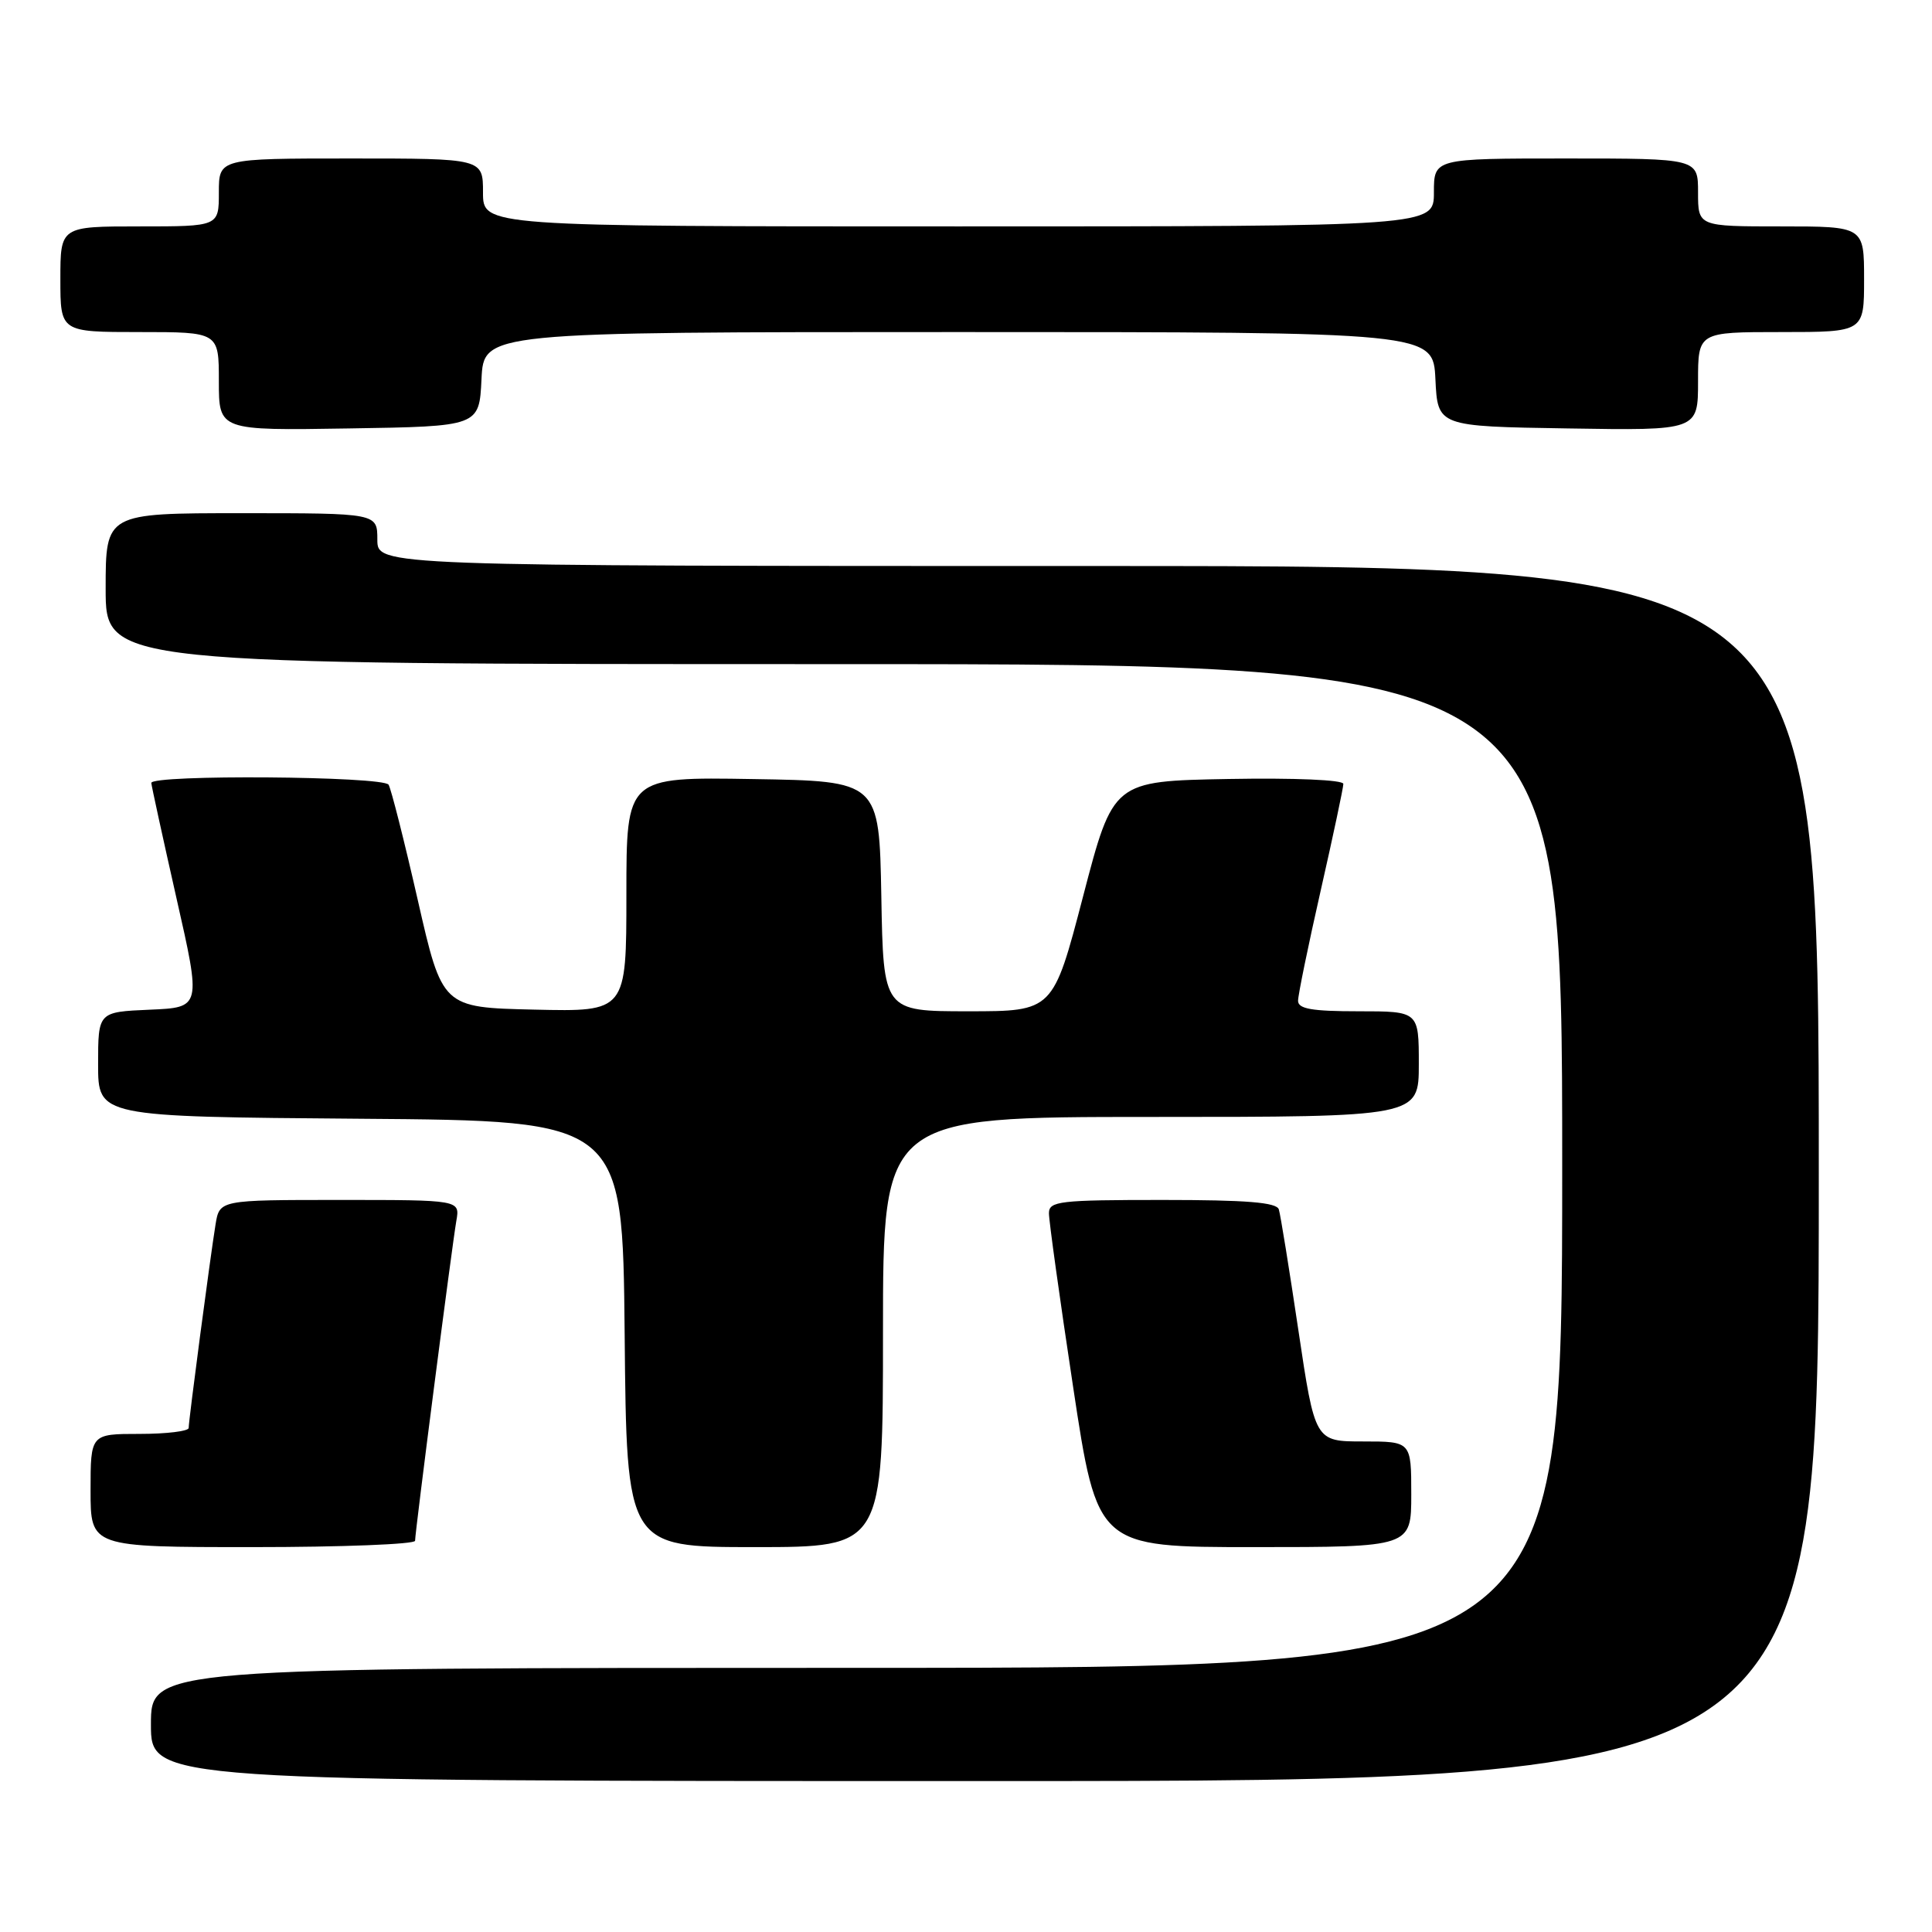 <?xml version="1.0" encoding="UTF-8" standalone="no"?>
<!DOCTYPE svg PUBLIC "-//W3C//DTD SVG 1.1//EN" "http://www.w3.org/Graphics/SVG/1.1/DTD/svg11.dtd" >
<svg xmlns="http://www.w3.org/2000/svg" xmlns:xlink="http://www.w3.org/1999/xlink" version="1.1" viewBox="0 0 256 256">
 <g >
 <path fill="currentColor"
d=" M 241.00 155.50 C 241.00 75.00 241.00 75.00 145.50 75.00 C 50.00 75.00 50.00 75.00 50.00 71.50 C 50.00 68.00 50.00 68.00 32.00 68.00 C 14.00 68.00 14.00 68.00 14.00 78.00 C 14.00 88.00 14.00 88.00 110.50 88.00 C 207.00 88.00 207.00 88.00 207.00 154.50 C 207.00 221.00 207.00 221.00 113.50 221.00 C 20.00 221.00 20.00 221.00 20.00 228.50 C 20.00 236.00 20.00 236.00 130.50 236.00 C 241.00 236.00 241.00 236.00 241.00 155.50 Z  M 55.00 204.16 C 55.00 202.98 59.89 165.09 60.47 161.75 C 60.95 159.00 60.95 159.00 45.02 159.00 C 29.09 159.00 29.09 159.00 28.56 162.25 C 27.86 166.54 25.00 188.20 25.00 189.21 C 25.00 189.64 22.08 190.00 18.50 190.00 C 12.00 190.00 12.00 190.00 12.00 197.50 C 12.00 205.00 12.00 205.00 33.50 205.00 C 45.33 205.00 55.00 204.62 55.00 204.16 Z  M 117.00 176.50 C 117.00 148.00 117.00 148.00 152.50 148.00 C 188.00 148.00 188.00 148.00 188.00 141.00 C 188.00 134.00 188.00 134.00 180.00 134.00 C 173.83 134.00 172.00 133.68 172.00 132.61 C 172.00 131.84 173.35 125.27 175.00 118.00 C 176.65 110.73 178.00 104.37 178.00 103.87 C 178.00 103.34 171.55 103.06 162.75 103.22 C 147.50 103.50 147.50 103.50 143.52 118.75 C 139.54 134.00 139.54 134.00 128.30 134.00 C 117.05 134.00 117.05 134.00 116.78 118.75 C 116.50 103.50 116.50 103.50 99.75 103.23 C 83.00 102.95 83.00 102.95 83.00 118.51 C 83.00 134.06 83.00 134.06 70.80 133.78 C 58.60 133.50 58.60 133.50 55.35 119.23 C 53.56 111.38 51.82 104.52 51.49 103.98 C 50.78 102.84 19.97 102.61 20.05 103.75 C 20.08 104.16 21.58 111.03 23.38 119.00 C 26.67 133.50 26.67 133.50 19.83 133.79 C 13.00 134.09 13.00 134.09 13.00 141.03 C 13.00 147.97 13.00 147.97 47.75 148.24 C 82.50 148.50 82.50 148.50 82.77 176.75 C 83.03 205.00 83.03 205.00 100.02 205.00 C 117.00 205.00 117.00 205.00 117.00 176.50 Z  M 187.00 198.00 C 187.00 191.00 187.00 191.00 180.62 191.00 C 174.24 191.00 174.24 191.00 172.04 176.25 C 170.83 168.14 169.67 160.94 169.45 160.25 C 169.16 159.32 165.18 159.00 154.03 159.00 C 140.39 159.00 139.00 159.16 138.99 160.75 C 138.98 161.71 140.42 172.06 142.19 183.75 C 145.40 205.00 145.40 205.00 166.20 205.00 C 187.00 205.00 187.00 205.00 187.00 198.00 Z  M 63.80 50.25 C 64.10 44.00 64.10 44.00 127.00 44.00 C 189.90 44.00 189.90 44.00 190.20 50.25 C 190.50 56.50 190.50 56.50 207.75 56.77 C 225.00 57.05 225.00 57.05 225.00 50.52 C 225.00 44.00 225.00 44.00 236.00 44.00 C 247.00 44.00 247.00 44.00 247.00 37.00 C 247.00 30.00 247.00 30.00 236.00 30.00 C 225.00 30.00 225.00 30.00 225.00 25.50 C 225.00 21.00 225.00 21.00 207.50 21.00 C 190.00 21.00 190.00 21.00 190.00 25.50 C 190.00 30.00 190.00 30.00 127.00 30.00 C 64.00 30.00 64.00 30.00 64.00 25.50 C 64.00 21.00 64.00 21.00 46.50 21.00 C 29.00 21.00 29.00 21.00 29.00 25.50 C 29.00 30.00 29.00 30.00 18.50 30.00 C 8.00 30.00 8.00 30.00 8.00 37.00 C 8.00 44.00 8.00 44.00 18.50 44.00 C 29.00 44.00 29.00 44.00 29.00 50.52 C 29.00 57.05 29.00 57.05 46.25 56.77 C 63.50 56.50 63.50 56.50 63.80 50.25 Z "/>
</g>
</svg>